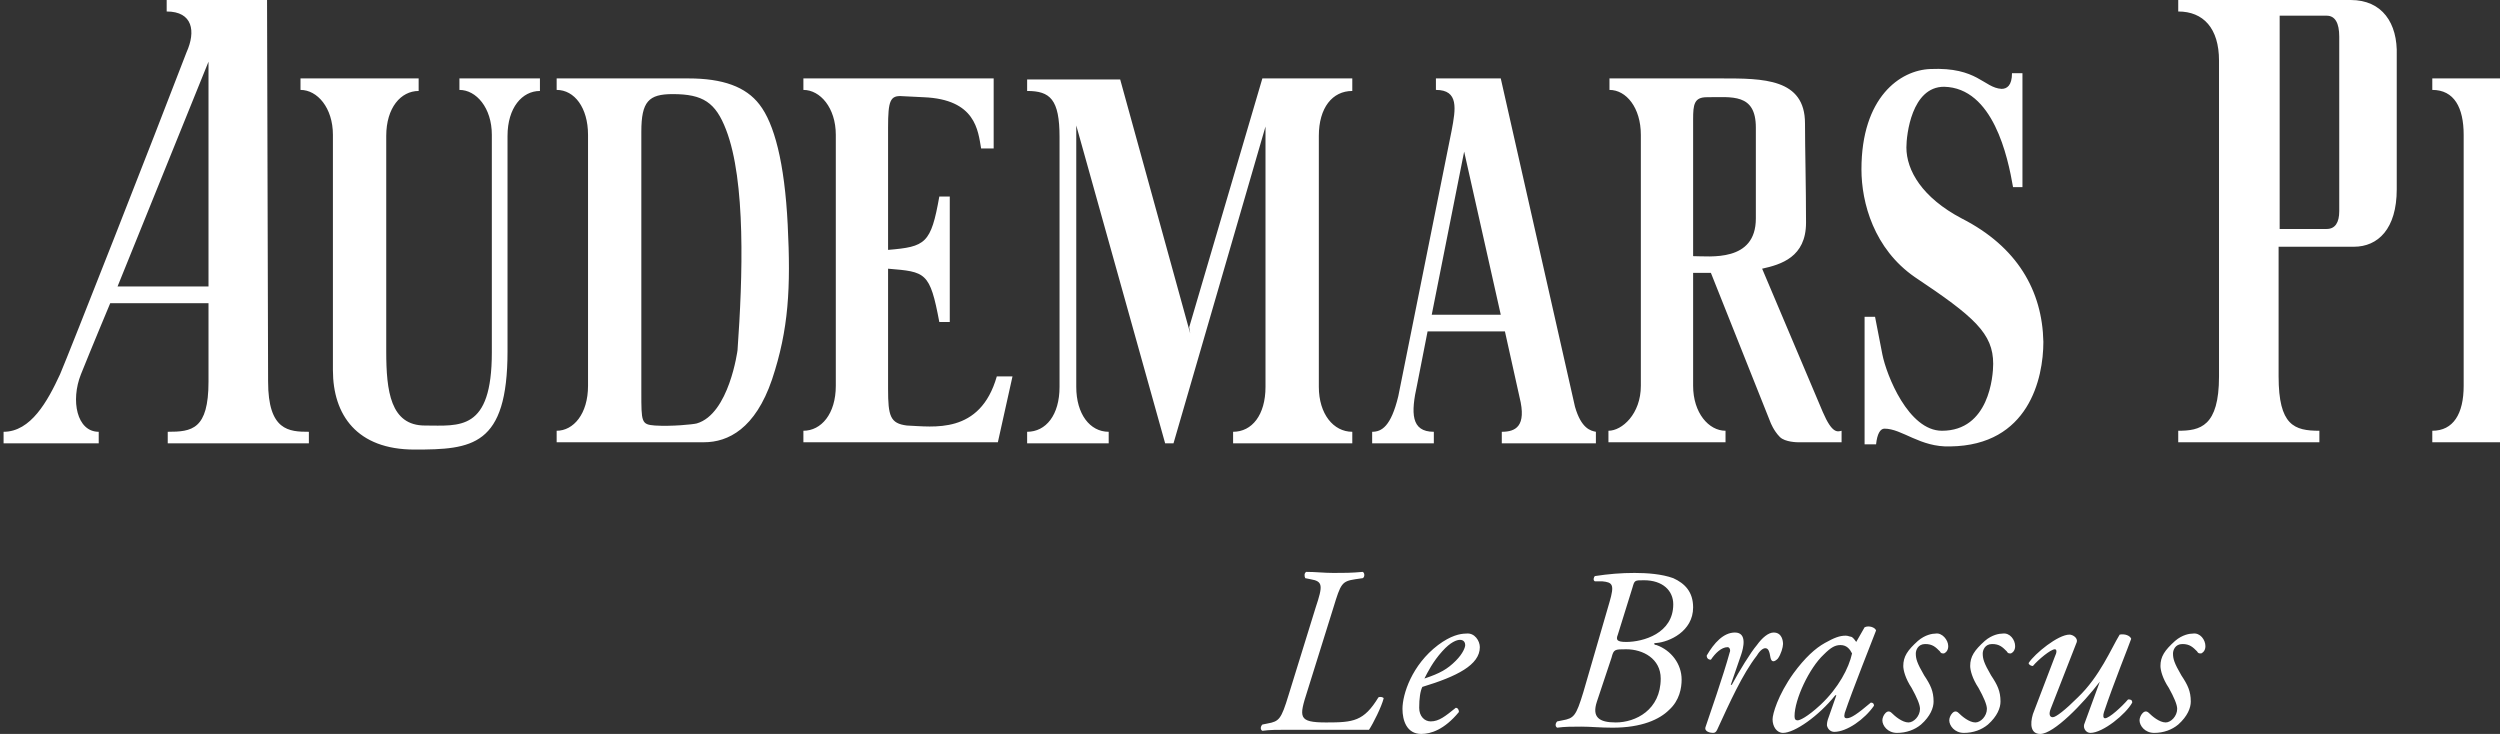 <svg width="109" height="32" viewBox="0 0 109 32" fill="none" xmlns="http://www.w3.org/2000/svg">
<rect x="0" y="0" width="109" height="32" fill="#333333" stroke="none"/>
<path id="Vector" d="M57 30.131C56.635 31.271 56.589 31.499 57.82 31.499C59.005 31.499 59.461 31.453 60.099 30.405C60.19 30.359 60.327 30.405 60.327 30.45C60.236 30.815 59.871 31.544 59.689 31.818C59.279 31.818 58.868 31.818 58.504 31.818C58.094 31.818 57.683 31.818 57.319 31.818H56.133C55.723 31.818 55.358 31.818 55.039 31.863C54.948 31.818 54.948 31.681 55.039 31.59L55.267 31.544C55.769 31.453 55.86 31.362 56.179 30.313L57.364 26.484C57.683 25.527 57.683 25.345 57.136 25.254L56.908 25.208C56.863 25.117 56.863 24.98 56.954 24.934C57.364 24.934 57.729 24.98 58.139 24.98C58.595 24.98 58.914 24.98 59.416 24.934C59.507 24.98 59.507 25.162 59.416 25.208L59.096 25.254C58.504 25.345 58.458 25.436 58.139 26.484L57 30.131ZM64.521 28.216C64.521 28.991 63.518 29.493 62.014 29.949C61.923 30.131 61.877 30.45 61.877 30.86C61.877 31.225 62.105 31.453 62.379 31.453C62.743 31.453 63.017 31.225 63.472 30.86C63.564 30.86 63.609 30.952 63.609 31.043C62.971 31.818 62.379 32 61.968 32C61.33 32 61.148 31.407 61.148 30.906C61.148 30.268 61.558 28.991 62.698 28.125C63.245 27.715 63.655 27.624 63.928 27.624C64.293 27.578 64.521 27.943 64.521 28.216ZM62.88 28.399C62.47 28.855 62.242 29.311 62.105 29.584C62.789 29.356 63.108 29.174 63.472 28.809C63.792 28.49 63.883 28.216 63.883 28.125C63.883 28.034 63.837 27.897 63.655 27.897C63.518 27.897 63.245 27.989 62.88 28.399ZM70.173 26.256C70.401 25.482 70.31 25.39 69.854 25.345H69.535C69.444 25.299 69.49 25.162 69.535 25.117C70.128 25.026 70.675 24.98 71.267 24.98C71.814 24.98 72.453 25.026 72.954 25.208C73.455 25.436 73.82 25.801 73.82 26.484C73.82 27.533 72.772 27.989 72.225 28.034C72.042 28.034 72.133 28.125 72.225 28.125C72.863 28.353 73.319 28.946 73.319 29.63C73.319 29.994 73.228 30.541 72.772 30.952C72.361 31.362 71.586 31.727 70.31 31.727C69.763 31.727 69.353 31.681 68.943 31.681C68.578 31.681 68.213 31.681 67.894 31.727C67.803 31.681 67.803 31.544 67.894 31.453L68.122 31.407C68.624 31.316 68.715 31.225 69.034 30.177L70.173 26.256ZM69.626 30.587C69.398 31.271 69.718 31.499 70.447 31.499C71.313 31.499 72.407 30.952 72.407 29.584C72.407 28.718 71.632 28.308 70.903 28.308C70.401 28.308 70.356 28.308 70.264 28.672L69.626 30.587ZM70.538 27.669C70.447 27.897 70.492 27.989 70.903 27.989C71.632 27.989 72.954 27.624 72.954 26.348C72.954 25.755 72.498 25.299 71.678 25.299C71.267 25.299 71.267 25.299 71.176 25.618L70.538 27.669ZM75.917 28.536L75.461 29.858H75.507C75.826 29.265 76.327 28.444 76.601 28.125C76.829 27.806 77.102 27.578 77.33 27.578C77.695 27.578 77.74 27.943 77.74 28.08C77.74 28.216 77.649 28.536 77.512 28.718C77.376 28.855 77.239 28.9 77.193 28.672C77.148 28.399 77.102 28.262 76.965 28.262C76.874 28.262 76.737 28.353 76.601 28.581C75.963 29.402 75.415 30.633 74.868 31.818C74.823 31.909 74.777 31.954 74.686 31.954C74.595 31.954 74.276 31.909 74.367 31.681C74.504 31.271 75.142 29.447 75.415 28.444C75.461 28.353 75.415 28.216 75.324 28.216C75.051 28.216 74.777 28.49 74.595 28.764C74.504 28.764 74.413 28.718 74.413 28.581C74.732 28.034 75.142 27.578 75.643 27.578C76.19 27.578 76.008 28.262 75.917 28.536ZM81.296 27.35C81.478 27.259 81.752 27.35 81.797 27.487C81.66 27.852 80.749 30.131 80.43 31.088C80.384 31.271 80.43 31.316 80.521 31.316C80.703 31.316 80.977 31.134 81.569 30.633C81.66 30.633 81.706 30.678 81.706 30.769C81.296 31.362 80.521 31.909 79.974 31.909C79.837 31.909 79.7 31.818 79.655 31.635C79.655 31.544 79.655 31.453 79.746 31.225L80.065 30.313H80.019C79.29 31.225 78.242 31.954 77.74 31.954C77.467 31.954 77.284 31.681 77.284 31.362C77.284 31.134 77.512 30.313 78.196 29.356C78.698 28.672 79.153 28.262 79.564 28.034C79.974 27.806 80.202 27.715 80.475 27.715C80.567 27.715 80.658 27.761 80.703 27.761C80.749 27.761 80.84 27.852 80.931 27.989L81.296 27.35ZM79.518 28.536C78.88 29.128 78.242 30.496 78.242 31.225C78.242 31.362 78.287 31.407 78.379 31.407C78.47 31.407 78.789 31.271 79.381 30.724C80.156 29.994 80.612 29.128 80.749 28.49C80.658 28.308 80.521 28.125 80.247 28.125C80.019 28.125 79.837 28.216 79.518 28.536ZM84.943 28.171C84.943 28.353 84.851 28.444 84.76 28.49C84.669 28.49 84.624 28.49 84.578 28.399C84.396 28.216 84.259 28.08 83.94 28.08C83.621 28.08 83.529 28.353 83.529 28.49C83.529 28.718 83.575 28.9 83.894 29.447C84.168 29.858 84.304 30.131 84.304 30.587C84.304 30.86 84.168 31.225 83.757 31.59C83.484 31.818 83.119 31.954 82.709 31.954C82.299 31.954 82.071 31.635 82.071 31.407C82.071 31.316 82.116 31.18 82.207 31.088C82.299 30.997 82.39 30.997 82.481 31.088C82.618 31.225 82.937 31.499 83.21 31.499C83.438 31.499 83.712 31.225 83.712 30.906C83.712 30.724 83.575 30.405 83.347 29.994C83.074 29.584 82.983 29.219 82.983 29.037C82.983 28.627 83.165 28.353 83.621 27.943C83.94 27.669 84.259 27.624 84.396 27.624C84.669 27.578 84.943 27.897 84.943 28.171ZM87.86 28.171C87.86 28.353 87.769 28.444 87.678 28.49C87.587 28.49 87.541 28.49 87.495 28.399C87.313 28.216 87.176 28.08 86.857 28.08C86.538 28.08 86.447 28.353 86.447 28.49C86.447 28.718 86.492 28.9 86.811 29.447C87.085 29.858 87.222 30.131 87.222 30.587C87.222 30.86 87.085 31.225 86.675 31.59C86.401 31.818 86.037 31.954 85.626 31.954C85.216 31.954 84.988 31.635 84.988 31.407C84.988 31.316 85.034 31.18 85.125 31.088C85.216 30.997 85.307 30.997 85.398 31.088C85.535 31.225 85.854 31.499 86.128 31.499C86.356 31.499 86.629 31.225 86.629 30.906C86.629 30.724 86.492 30.405 86.264 29.994C85.991 29.584 85.9 29.219 85.9 29.037C85.9 28.627 86.082 28.353 86.538 27.943C86.857 27.669 87.176 27.624 87.313 27.624C87.632 27.578 87.86 27.897 87.86 28.171ZM89.41 30.906C89.319 31.134 89.364 31.271 89.501 31.271C89.638 31.271 90.048 30.952 90.595 30.405C91.552 29.493 92.054 28.262 92.418 27.669C92.646 27.624 92.874 27.715 92.92 27.852C92.829 28.125 92.145 29.812 91.735 31.043C91.689 31.18 91.689 31.316 91.78 31.316C91.963 31.316 92.51 30.815 92.783 30.496C92.874 30.496 92.965 30.496 92.965 30.633C92.692 31.134 91.689 31.954 91.142 31.954C90.96 31.954 90.823 31.772 90.868 31.59L91.552 29.721C90.823 30.678 89.547 32 88.954 32C88.544 32 88.498 31.59 88.635 31.134L89.592 28.627C89.683 28.444 89.683 28.308 89.592 28.308C89.41 28.308 88.863 28.764 88.635 29.037C88.544 29.037 88.498 28.991 88.453 28.946V28.9C88.726 28.49 89.729 27.669 90.23 27.669C90.367 27.669 90.595 27.806 90.549 27.989L89.41 30.906ZM96.156 28.171C96.156 28.353 96.065 28.444 95.974 28.49C95.883 28.49 95.837 28.49 95.792 28.399C95.609 28.216 95.472 28.08 95.153 28.08C94.834 28.08 94.743 28.353 94.743 28.49C94.743 28.718 94.789 28.9 95.108 29.447C95.381 29.858 95.518 30.131 95.518 30.587C95.518 30.86 95.381 31.225 94.971 31.59C94.698 31.818 94.333 31.954 93.923 31.954C93.512 31.954 93.284 31.635 93.284 31.407C93.284 31.316 93.33 31.18 93.421 31.088C93.512 30.997 93.603 30.997 93.695 31.088C93.832 31.225 94.151 31.499 94.424 31.499C94.652 31.499 94.925 31.225 94.925 30.906C94.925 30.724 94.789 30.405 94.561 29.994C94.287 29.584 94.196 29.219 94.196 29.037C94.196 28.627 94.379 28.353 94.834 27.943C95.153 27.669 95.472 27.624 95.609 27.624C95.928 27.578 96.156 27.897 96.156 28.171ZM20.031 3.92C20.76 3.92 21.444 4.695 21.444 5.88V15.362C21.444 18.826 20.031 18.553 18.527 18.553C17.022 18.553 16.84 17.048 16.84 15.316V5.926C16.84 4.695 17.478 3.966 18.253 3.966V3.419H13.102V3.92C13.832 3.92 14.515 4.695 14.515 5.88V16.137C14.515 18.097 15.564 19.601 18.071 19.601C20.578 19.601 22.128 19.464 22.128 15.316V5.926C22.128 4.695 22.766 3.966 23.541 3.966V3.419H20.031V3.92ZM128.521 3.92C129.25 3.92 129.888 4.695 129.888 5.88V15.362C129.888 18.826 128.475 18.553 126.971 18.553C125.467 18.553 125.284 17.048 125.284 15.316V5.926C125.284 4.695 125.923 3.966 126.652 3.966V3.419H121.592V3.92C122.321 3.92 122.96 4.695 122.96 5.88V16.137C122.96 18.097 124.008 19.601 126.515 19.601C129.022 19.601 130.572 19.464 130.572 15.316V5.926C130.572 4.695 131.165 3.966 131.94 3.966V3.419H128.567L128.521 3.92ZM30.378 18.462C30.196 18.507 29.285 18.598 28.555 18.553C27.962 18.507 27.962 18.416 27.962 17.094V5.744C27.962 4.422 28.282 4.103 29.33 4.103C30.652 4.103 31.199 4.467 31.655 5.652C32.521 7.886 32.384 12.08 32.156 15.271C32.156 15.271 31.792 18.051 30.378 18.462ZM30.014 3.419H24.27V3.92C25.045 3.92 25.638 4.695 25.638 5.88V16.82C25.638 18.051 25 18.781 24.27 18.781V19.282H30.698C31.746 19.282 32.931 18.689 33.66 16.547C34.39 14.359 34.481 12.536 34.344 9.801C34.208 7.066 33.752 5.379 33.114 4.558C32.521 3.783 31.518 3.419 30.014 3.419ZM39.541 18.553C38.812 18.462 38.72 18.142 38.72 16.957V11.715C40.361 11.852 40.544 11.852 40.954 14.04H41.41V8.57H40.954C40.589 10.621 40.361 10.758 38.72 10.895V5.561C38.72 4.376 38.812 4.148 39.358 4.194L40.27 4.239C42.549 4.33 42.641 5.698 42.777 6.473H43.324V3.419H35.028V3.92C35.757 3.92 36.441 4.695 36.441 5.88V16.82C36.441 18.051 35.803 18.781 35.028 18.781V19.282H43.507L44.145 16.41H43.461C42.732 18.963 40.681 18.598 39.541 18.553ZM137.091 18.553C136.361 18.462 136.27 18.142 136.27 16.957V11.715C137.911 11.852 138.094 11.852 138.504 14.04H138.96V8.57H138.504C138.139 10.621 137.911 10.758 136.27 10.895V5.561C136.27 4.376 136.361 4.148 136.908 4.194L137.866 4.239C140.145 4.33 140.236 5.698 140.373 6.473H140.92V3.419H132.578V3.92C133.307 3.92 133.945 4.695 133.945 5.88V16.82C133.945 18.051 133.307 18.781 132.578 18.781V19.282H141.011L141.649 16.41H141.011C140.327 18.963 138.23 18.598 137.091 18.553ZM9.091 12.49H5.125L9.091 2.689V12.49ZM11.643 0H7.267V0.501C8.407 0.501 8.544 1.368 8.133 2.279C6.72 5.972 3.028 15.362 2.618 16.319C2.071 17.504 1.341 18.826 0.156 18.826V19.328H4.304V18.826C3.347 18.826 3.074 17.459 3.529 16.319C3.985 15.18 4.806 13.219 4.806 13.219H9.091V16.638C9.091 18.735 8.361 18.826 7.313 18.826V19.328H13.467V18.826C12.601 18.826 11.689 18.781 11.689 16.638C11.689 15.499 11.643 0 11.643 0ZM101.991 9.208C101.991 9.709 101.809 9.983 101.444 9.983H99.393V5.789V4.832V0.684H101.444C101.809 0.684 101.991 1.003 101.991 1.595V9.208ZM102.492 0H94.971V0.501C96.065 0.501 96.749 1.231 96.749 2.644V16.41C96.749 18.598 95.928 18.781 94.971 18.781V19.282H101.125V18.781C100.031 18.781 99.347 18.553 99.347 16.41V10.758H102.629C103.678 10.758 104.498 9.983 104.498 8.251V2.416C104.544 1.003 103.86 0 102.492 0ZM51.894 14.541L48.84 3.464H44.783V3.966C45.786 3.966 46.196 4.33 46.196 5.972V16.866C46.196 18.097 45.603 18.826 44.783 18.826V19.328H48.339V18.826C47.518 18.826 46.925 18.051 46.925 16.866V5.47L50.8 19.328H51.165L55.176 5.516V16.866C55.176 18.097 54.584 18.826 53.763 18.826V19.328H58.96V18.826C58.139 18.826 57.501 18.051 57.501 16.866V5.926C57.501 4.695 58.094 3.966 58.96 3.966V3.419H55.039L51.849 14.268M76.555 9.527C76.555 11.442 74.549 11.168 73.82 11.168V5.197C73.82 4.558 73.866 4.239 74.413 4.239C75.507 4.239 76.555 4.057 76.555 5.561C76.555 5.516 76.555 9.527 76.555 9.527ZM79.472 17.96L76.829 11.715C77.649 11.533 78.743 11.214 78.743 9.709C78.743 8.114 78.698 6.473 78.698 5.379C78.698 3.419 76.874 3.419 75.051 3.419H70.173V3.92C70.903 3.92 71.541 4.695 71.541 5.88V16.82C71.541 18.051 70.72 18.781 70.128 18.781V19.282H75.233V18.781C74.504 18.781 73.82 18.006 73.82 16.82V11.897H74.595L77.193 18.416C77.193 18.416 77.33 18.781 77.603 19.054C77.832 19.282 78.379 19.282 78.379 19.282H80.293V18.781C80.111 18.826 79.883 18.917 79.472 17.96ZM106.048 3.92C107.005 3.92 107.416 4.695 107.416 5.88V16.82C107.416 18.051 106.96 18.781 106.048 18.781V19.282H111.062V18.781C110.105 18.781 109.695 18.006 109.695 16.82V5.926C109.695 4.695 110.105 3.966 111.062 3.966V3.419H106.048V3.92ZM85.535 9.527C83.803 8.615 83.119 7.43 83.119 6.427C83.119 5.88 83.347 3.783 84.76 3.783C86.903 3.829 87.541 6.838 87.769 8.16H88.179V3.191H87.723C87.723 3.738 87.495 3.875 87.267 3.875C86.492 3.829 86.219 2.917 84.168 3.009C82.846 3.054 81.159 4.239 81.159 7.385C81.159 8.843 81.706 10.849 83.484 12.08C86.082 13.812 86.903 14.541 86.903 15.863C86.903 16.41 86.72 18.781 84.669 18.781C83.21 18.781 82.253 16.365 82.071 15.453L81.752 13.812H81.296V19.373H81.797C81.843 18.917 81.98 18.689 82.162 18.689C82.937 18.689 83.712 19.51 85.034 19.464C88.453 19.419 89.091 16.501 89.091 14.906C89.045 12.672 87.951 10.758 85.535 9.527ZM117.672 11.259V11.669C117.672 11.669 118.356 11.715 118.356 12.855V16.547C118.356 18.507 117.672 18.689 116.441 18.689C115.21 18.689 114.755 18.234 114.755 16.729V5.789C114.755 4.741 115.302 3.875 116.578 3.875C117.991 3.875 119.495 5.288 119.495 8.023H120.27V3.191H119.678C119.678 5.06 118.584 3.145 116.623 3.145C115.21 3.145 114.025 3.51 113.387 4.239C112.703 5.014 112.384 5.926 112.384 7.02V15.59C112.384 16.684 112.703 17.595 113.387 18.325C114.071 19.1 115.529 19.51 116.487 19.51C117.034 19.51 117.854 19.282 118.265 19.1C118.675 18.917 119.039 18.598 119.359 18.234C120.042 17.459 120.407 16.547 120.407 15.499V12.855C120.407 11.806 121.091 11.715 121.091 11.715V11.305C121.136 11.259 117.672 11.259 117.672 11.259ZM68.669 17.732L65.433 3.419H62.606V3.92C63.609 3.92 63.472 4.741 63.29 5.698L60.965 17.276C60.646 18.598 60.236 18.826 59.826 18.826V19.328H62.515V18.826C61.512 18.826 61.512 18.006 61.786 16.775L62.242 14.45H65.615L66.253 17.322C66.572 18.598 66.071 18.826 65.478 18.826V19.328H69.581V18.826C69.353 18.781 68.943 18.689 68.669 17.732ZM62.424 13.721L63.837 6.61L65.433 13.721H62.424ZM142.014 3.419V6.473H142.561C142.652 5.88 142.789 4.969 143.336 4.604C143.883 4.239 144.43 4.285 145.387 4.285V16.82C145.387 18.051 144.794 18.781 144.02 18.781V19.282H149.034V18.781C148.304 18.781 147.666 18.006 147.666 16.82V4.285C148.578 4.285 149.125 4.285 149.718 4.604C150.265 4.969 150.401 5.835 150.492 6.473H151.039V3.419H142.014Z" fill="white"/>
</svg>
